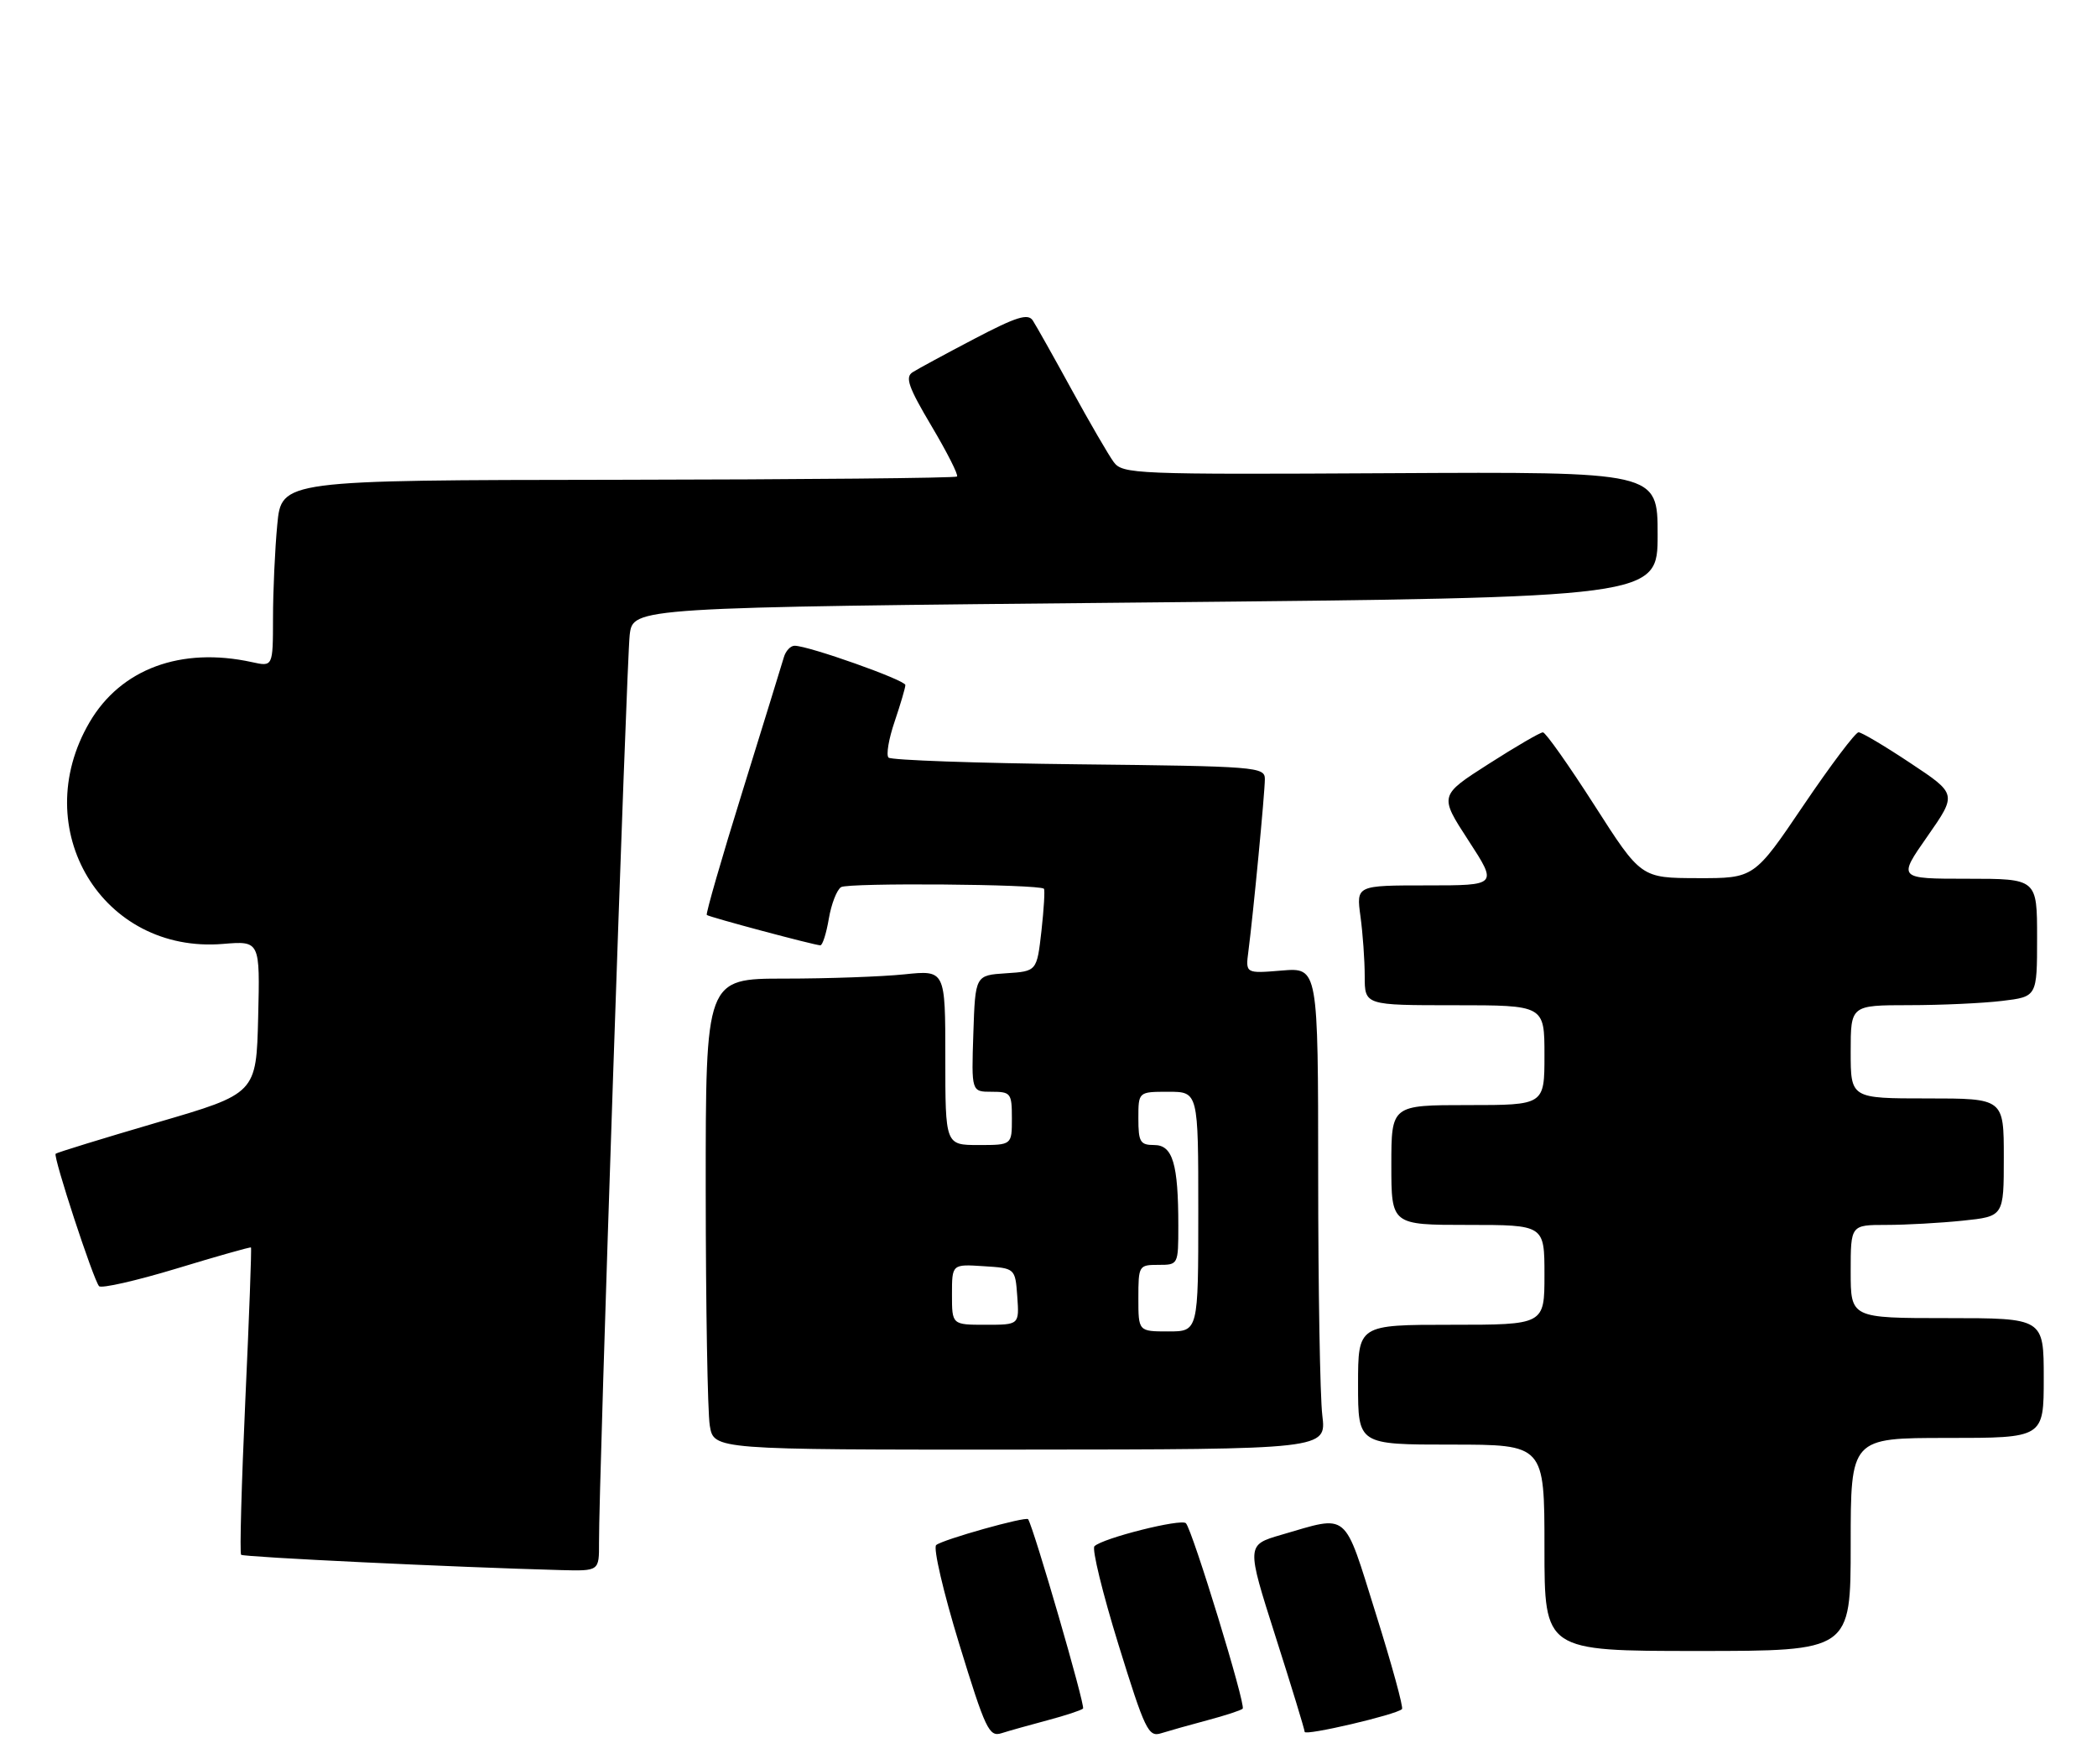 <?xml version="1.0" encoding="UTF-8" standalone="no"?>
<!DOCTYPE svg PUBLIC "-//W3C//DTD SVG 1.1//EN" "http://www.w3.org/Graphics/SVG/1.1/DTD/svg11.dtd" >
<svg xmlns="http://www.w3.org/2000/svg" xmlns:xlink="http://www.w3.org/1999/xlink" version="1.1" viewBox="0 0 315 265">
 <g >
 <path fill="currentColor"
d=" M 157.35 258.41 C 160.02 257.70 162.42 256.91 162.69 256.65 C 163.06 256.28 155.31 229.58 154.44 228.21 C 154.14 227.74 141.58 231.27 140.63 232.09 C 140.15 232.50 141.71 239.18 144.08 246.92 C 148.04 259.83 148.58 260.95 150.45 260.35 C 151.58 259.99 154.68 259.12 157.35 258.41 Z  M 181.35 258.41 C 184.02 257.70 186.41 256.92 186.67 256.67 C 187.18 256.15 179.14 229.89 178.14 228.81 C 177.45 228.08 165.62 231.05 164.40 232.27 C 164.00 232.67 165.62 239.31 168.00 247.01 C 172.00 259.93 172.51 260.97 174.42 260.36 C 175.57 260.00 178.68 259.12 181.35 258.41 Z  M 210.60 256.73 C 210.84 256.50 209.07 250.05 206.67 242.40 C 201.77 226.76 202.74 227.57 192.47 230.55 C 187.22 232.08 187.22 232.08 191.59 245.79 C 194.00 253.33 195.97 259.79 195.98 260.15 C 196.00 260.79 209.77 257.57 210.60 256.73 Z  M 278.00 232.00 C 278.00 216.00 278.00 216.00 292.50 216.00 C 307.00 216.00 307.00 216.00 307.00 207.00 C 307.00 198.00 307.00 198.00 292.50 198.00 C 278.00 198.00 278.00 198.00 278.00 191.00 C 278.00 184.00 278.00 184.00 283.35 184.00 C 286.30 184.00 291.47 183.71 294.85 183.36 C 301.00 182.72 301.00 182.72 301.00 173.86 C 301.00 165.00 301.00 165.00 289.50 165.00 C 278.00 165.00 278.00 165.00 278.00 158.00 C 278.00 151.00 278.00 151.00 286.75 150.99 C 291.56 150.99 297.86 150.70 300.75 150.35 C 306.00 149.72 306.00 149.72 306.00 140.86 C 306.00 132.00 306.00 132.00 295.53 132.00 C 285.07 132.00 285.07 132.00 289.52 125.64 C 293.97 119.27 293.97 119.27 286.99 114.64 C 283.16 112.09 279.64 110.00 279.18 110.00 C 278.72 110.00 275.00 114.93 270.92 120.96 C 263.50 131.93 263.50 131.93 255.00 131.91 C 246.50 131.89 246.50 131.89 239.50 120.95 C 235.65 114.94 232.17 110.01 231.77 110.01 C 231.37 110.00 227.70 112.14 223.62 114.75 C 216.19 119.50 216.19 119.50 220.58 126.25 C 224.97 133.00 224.97 133.00 214.35 133.00 C 203.73 133.00 203.73 133.00 204.36 137.64 C 204.71 140.19 205.00 144.24 205.00 146.64 C 205.00 151.00 205.00 151.00 218.50 151.00 C 232.00 151.00 232.00 151.00 232.00 158.50 C 232.00 166.00 232.00 166.00 220.50 166.00 C 209.00 166.00 209.00 166.00 209.00 175.00 C 209.00 184.00 209.00 184.00 220.50 184.00 C 232.00 184.00 232.00 184.00 232.00 191.50 C 232.00 199.00 232.00 199.00 218.00 199.00 C 204.00 199.00 204.00 199.00 204.00 208.00 C 204.00 217.00 204.00 217.00 218.00 217.00 C 232.00 217.00 232.00 217.00 232.00 232.50 C 232.00 248.00 232.00 248.00 255.00 248.00 C 278.00 248.00 278.00 248.00 278.00 232.00 Z  M 89.98 231.75 C 89.93 223.03 94.12 99.34 94.59 95.37 C 95.09 91.24 95.09 91.24 172.04 90.50 C 249.00 89.75 249.00 89.75 249.00 80.31 C 249.00 70.86 249.00 70.86 208.84 71.08 C 170.43 71.29 168.63 71.21 167.29 69.40 C 166.52 68.35 163.67 63.45 160.96 58.50 C 158.25 53.55 155.63 48.89 155.14 48.14 C 154.42 47.04 152.67 47.59 146.37 50.89 C 142.04 53.16 137.86 55.42 137.08 55.92 C 135.93 56.66 136.46 58.16 139.92 63.99 C 142.26 67.93 143.99 71.34 143.76 71.58 C 143.53 71.81 120.60 72.03 92.81 72.07 C 42.28 72.13 42.28 72.13 41.65 78.82 C 41.30 82.49 41.01 88.80 41.01 92.83 C 41.00 100.16 41.00 100.16 37.84 99.46 C 27.19 97.13 18.15 100.47 13.46 108.48 C 4.06 124.52 15.36 143.30 33.50 141.79 C 39.06 141.33 39.06 141.33 38.78 152.80 C 38.50 164.27 38.50 164.27 23.59 168.62 C 15.40 171.02 8.54 173.13 8.36 173.31 C 7.95 173.72 14.02 192.23 14.88 193.20 C 15.22 193.58 20.45 192.39 26.50 190.56 C 32.55 188.72 37.59 187.29 37.70 187.39 C 37.81 187.49 37.43 197.82 36.85 210.35 C 36.28 222.89 35.99 233.33 36.22 233.55 C 36.57 233.90 68.44 235.43 84.25 235.85 C 90.00 236.00 90.00 236.00 89.98 231.75 Z  M 198.63 212.61 C 198.29 209.80 198.01 193.51 198.01 176.42 C 198.00 145.34 198.00 145.34 192.54 145.79 C 187.09 146.24 187.09 146.24 187.53 142.87 C 188.25 137.33 190.00 119.07 190.00 117.02 C 190.00 115.20 188.75 115.10 162.08 114.81 C 146.73 114.64 133.85 114.19 133.47 113.80 C 133.09 113.42 133.50 110.98 134.39 108.38 C 135.27 105.77 136.00 103.31 136.00 102.90 C 136.00 102.16 121.46 97.00 119.36 97.00 C 118.74 97.00 118.01 97.79 117.74 98.75 C 117.46 99.71 114.67 108.75 111.54 118.84 C 108.40 128.92 105.99 137.29 106.17 137.44 C 106.57 137.77 122.40 142.00 123.23 142.00 C 123.56 142.00 124.13 140.20 124.50 138.01 C 124.87 135.81 125.70 133.67 126.34 133.26 C 127.39 132.58 156.07 132.81 156.81 133.50 C 156.98 133.66 156.81 136.51 156.44 139.85 C 155.75 145.90 155.75 145.90 151.13 146.20 C 146.50 146.50 146.50 146.50 146.21 155.25 C 145.92 164.00 145.92 164.00 148.96 164.00 C 151.84 164.00 152.00 164.21 152.00 168.00 C 152.00 172.00 152.00 172.00 147.00 172.00 C 142.00 172.00 142.00 172.00 142.00 158.86 C 142.00 145.72 142.00 145.72 135.85 146.36 C 132.47 146.71 124.37 147.00 117.85 147.00 C 106.00 147.00 106.00 147.00 106.01 178.75 C 106.02 196.21 106.29 212.14 106.62 214.14 C 107.22 217.77 107.22 217.77 153.24 217.75 C 199.25 217.72 199.25 217.72 198.63 212.61 Z  M 171.00 195.00 C 171.00 190.11 171.07 190.00 174.00 190.00 C 176.99 190.00 177.00 189.99 177.00 184.12 C 177.00 174.81 176.16 172.00 173.38 172.00 C 171.27 172.00 171.00 171.54 171.00 168.00 C 171.00 164.00 171.00 164.00 175.50 164.00 C 180.00 164.00 180.00 164.00 180.00 182.00 C 180.00 200.00 180.00 200.00 175.50 200.00 C 171.00 200.00 171.00 200.00 171.00 195.00 Z  M 143.00 194.45 C 143.00 189.89 143.00 189.89 147.75 190.20 C 152.50 190.50 152.50 190.50 152.81 194.75 C 153.11 199.00 153.11 199.00 148.06 199.00 C 143.00 199.00 143.00 199.00 143.00 194.45 Z "/>
</g>
</svg>